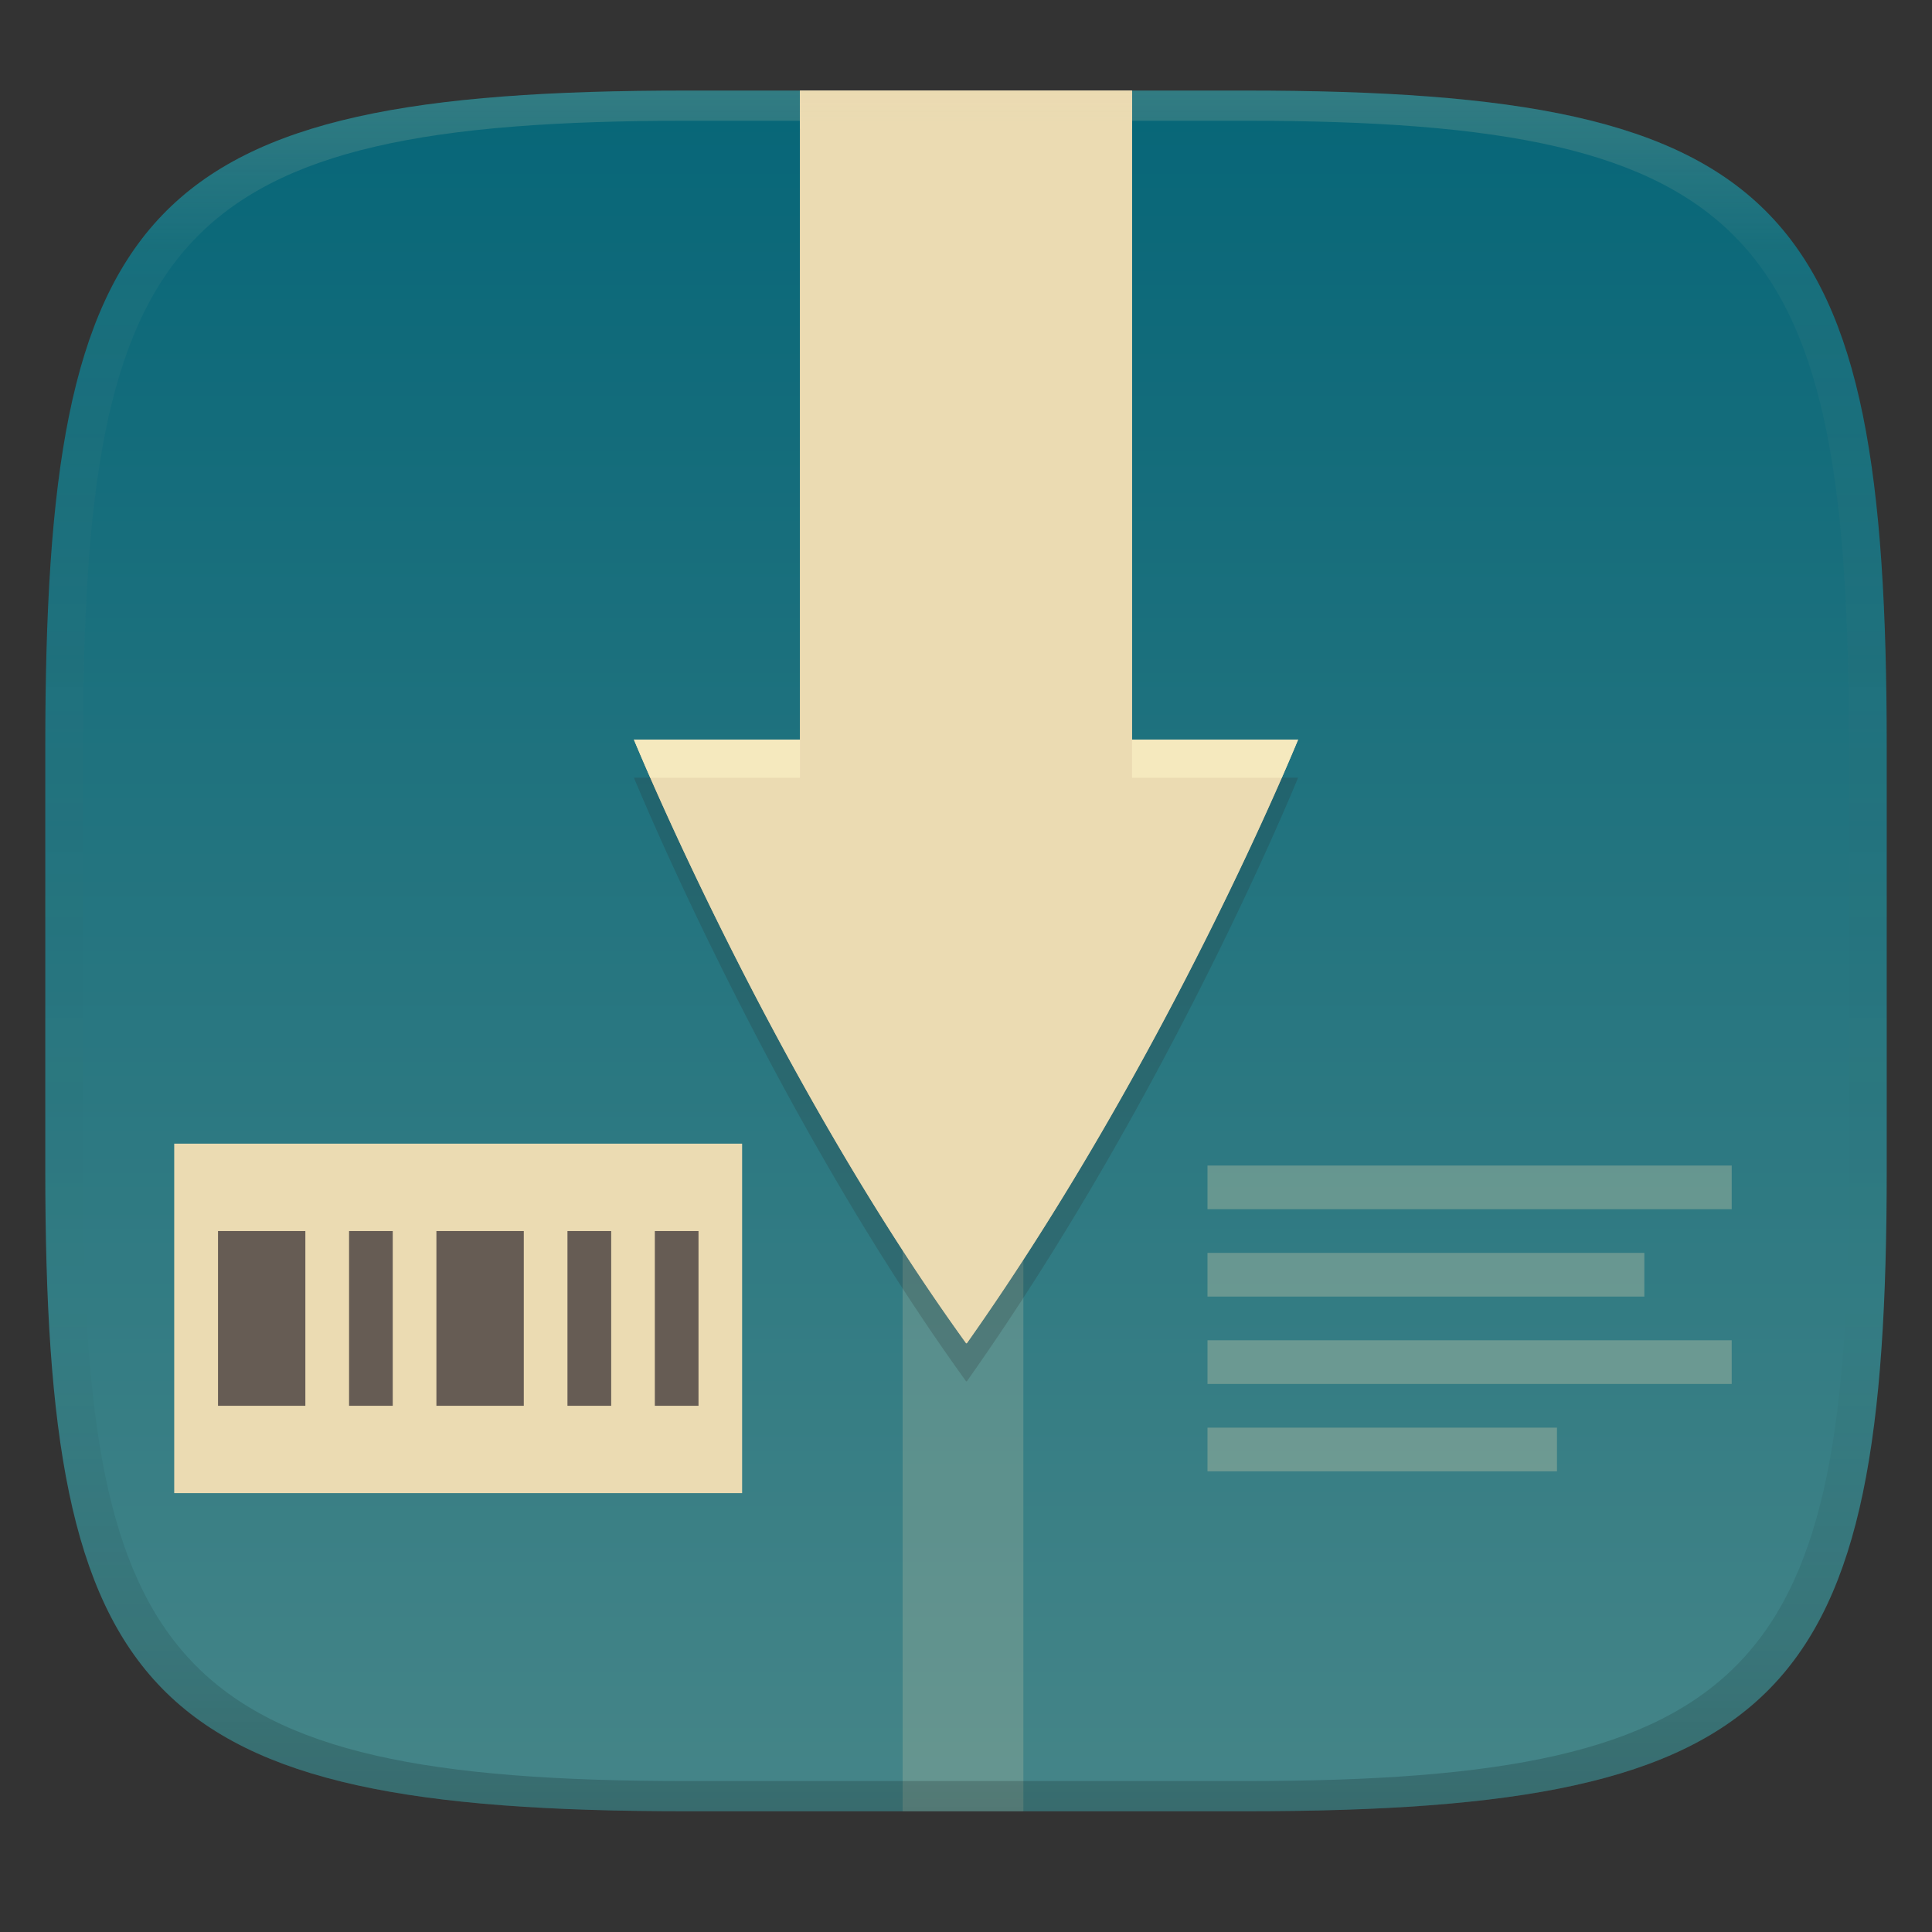 <svg width="256" height="256" version="1.1" xmlns="http://www.w3.org/2000/svg">
  <rect width="100%" height="100%" fill="#333333" stroke="none"/>
  <defs>
    <linearGradient id="linearGradient31" x1=".5" x2=".5" y2="1" gradientTransform="matrix(244,0,0,228,5.986,12)" gradientUnits="userSpaceOnUse">
      <stop stop-color="#ebdbb2" stop-opacity=".2" offset="0"/>
      <stop stop-color="#ebdbb2" stop-opacity=".05" offset=".1"/>
      <stop stop-opacity="0" offset=".704"/>
      <stop stop-opacity=".1" offset=".897"/>
      <stop stop-opacity=".2" offset="1"/>
    </linearGradient>
    <linearGradient id="linearGradient6" x1="140" x2="140" y1="12" y2="240" gradientUnits="userSpaceOnUse">
      <stop stop-color="#076678" offset="0"/>
      <stop stop-color="#458588" offset="1"/>
    </linearGradient>
    <linearGradient id="e" x1="256" x2="256" y1="24" y2="664" gradientTransform="matrix(.375 0 0 .509 31.598 -.214)" gradientUnits="userSpaceOnUse">
      <stop stop-color="#ebdbb2" offset="0"/>
      <stop stop-color="#ebdbb2" offset="1"/>
    </linearGradient>
  </defs>
  <path d="m165 12c72 0 85 15 85 87v56c0 70-13 85-85 85h-74c-72 0-85-15-85-85v-56c0-72 13-87 85-87z" fill="url(#linearGradient6)" style="isolation:isolate"/>
  <path d="m119.6 12h16.001v228h-16.001z" fill="url(#e)" opacity=".2" stroke-width=".495"/>
  <path d="m106 12v86.003h-22.001s18.039 44.027 44.029 80.003c8e-3 0 0.015-5e-3 0.024-0.01a0.14 0.14 0 0 0 0.029-0.016 0.186 0.186 0 0 1 0.029-0.018c0.01-5e-3 0.019-0.01 0.027-0.01 26.819-37.948 43.864-79.95 43.864-79.95h-22v-86.002z" fill="#ebdbb2" stroke-width=".49"/>
  <path d="m106 17.048v86.003h-22.001s18.039 44.027 44.029 80.003c8e-3 0 0.015-5e-3 0.024-0.01a0.14 0.14 0 0 0 0.029-0.016 0.186 0.186 0 0 1 0.029-0.018c0.01-5e-3 0.019-0.01 0.027-0.01 26.819-37.948 43.864-79.95 43.864-79.95h-22v-86.002z" fill="#282828" opacity=".2" stroke-width=".49"/>
  <path d="m106 12v86.003h-22.001s18.039 44.027 44.029 80.003c8e-3 0 0.015-5e-3 0.024-0.01a0.14 0.14 0 0 0 0.029-0.016 0.186 0.186 0 0 1 0.029-0.018c0.01-5e-3 0.019-0.01 0.027-0.01 26.819-37.948 43.864-79.95 43.864-79.95h-22v-86.002z" fill="#ebdbb2" stroke-width=".49"/>
  <path d="m83.998 98.003s1.199 2.77 2.188 5.049h19.814v-5.049zm66.002 0v5.049h19.826c1.021-2.361 2.176-5.049 2.176-5.049z" fill="#fbf1c7" opacity=".6" stroke-width=".49"/>
  <path d="m23.085 151.54h75.25v46.307h-75.25z" fill="#ebdbb2" stroke-width="1.447"/>
  <path d="m28.888 163.12v23.154h11.574v-23.154zm17.365 0v23.154h5.787v-23.154zm11.574 0v23.154h11.578v-23.154zm17.365 0v23.154h5.793v-23.154zm11.578 0v23.154h5.787v-23.154z" fill="#665c54" stroke-width="1.447"/>
  <path d="m160 154.44v5.787h69.461v-5.787zm0 11.573v5.793h57.884v-5.793zm0 11.58v5.787h69.461v-5.787zm0 11.578v5.787h46.307v-5.787z" fill="#ebdbb2" opacity=".3" stroke-width="1.447"/>
  <path d="m91 12c-72 0-85 15-85 87v56c0 70 13 85 85 85h74c72 0 85-15 85-85v-56c0-72-13-87-85-87zm0 4h74c68 0 80 15 80 83v56c0 66-12 81-80 81h-74c-68 0-80-15-80-81v-56c0-68 12-83 80-83z" fill="url(#linearGradient31)" style="isolation:isolate"/>
</svg>
